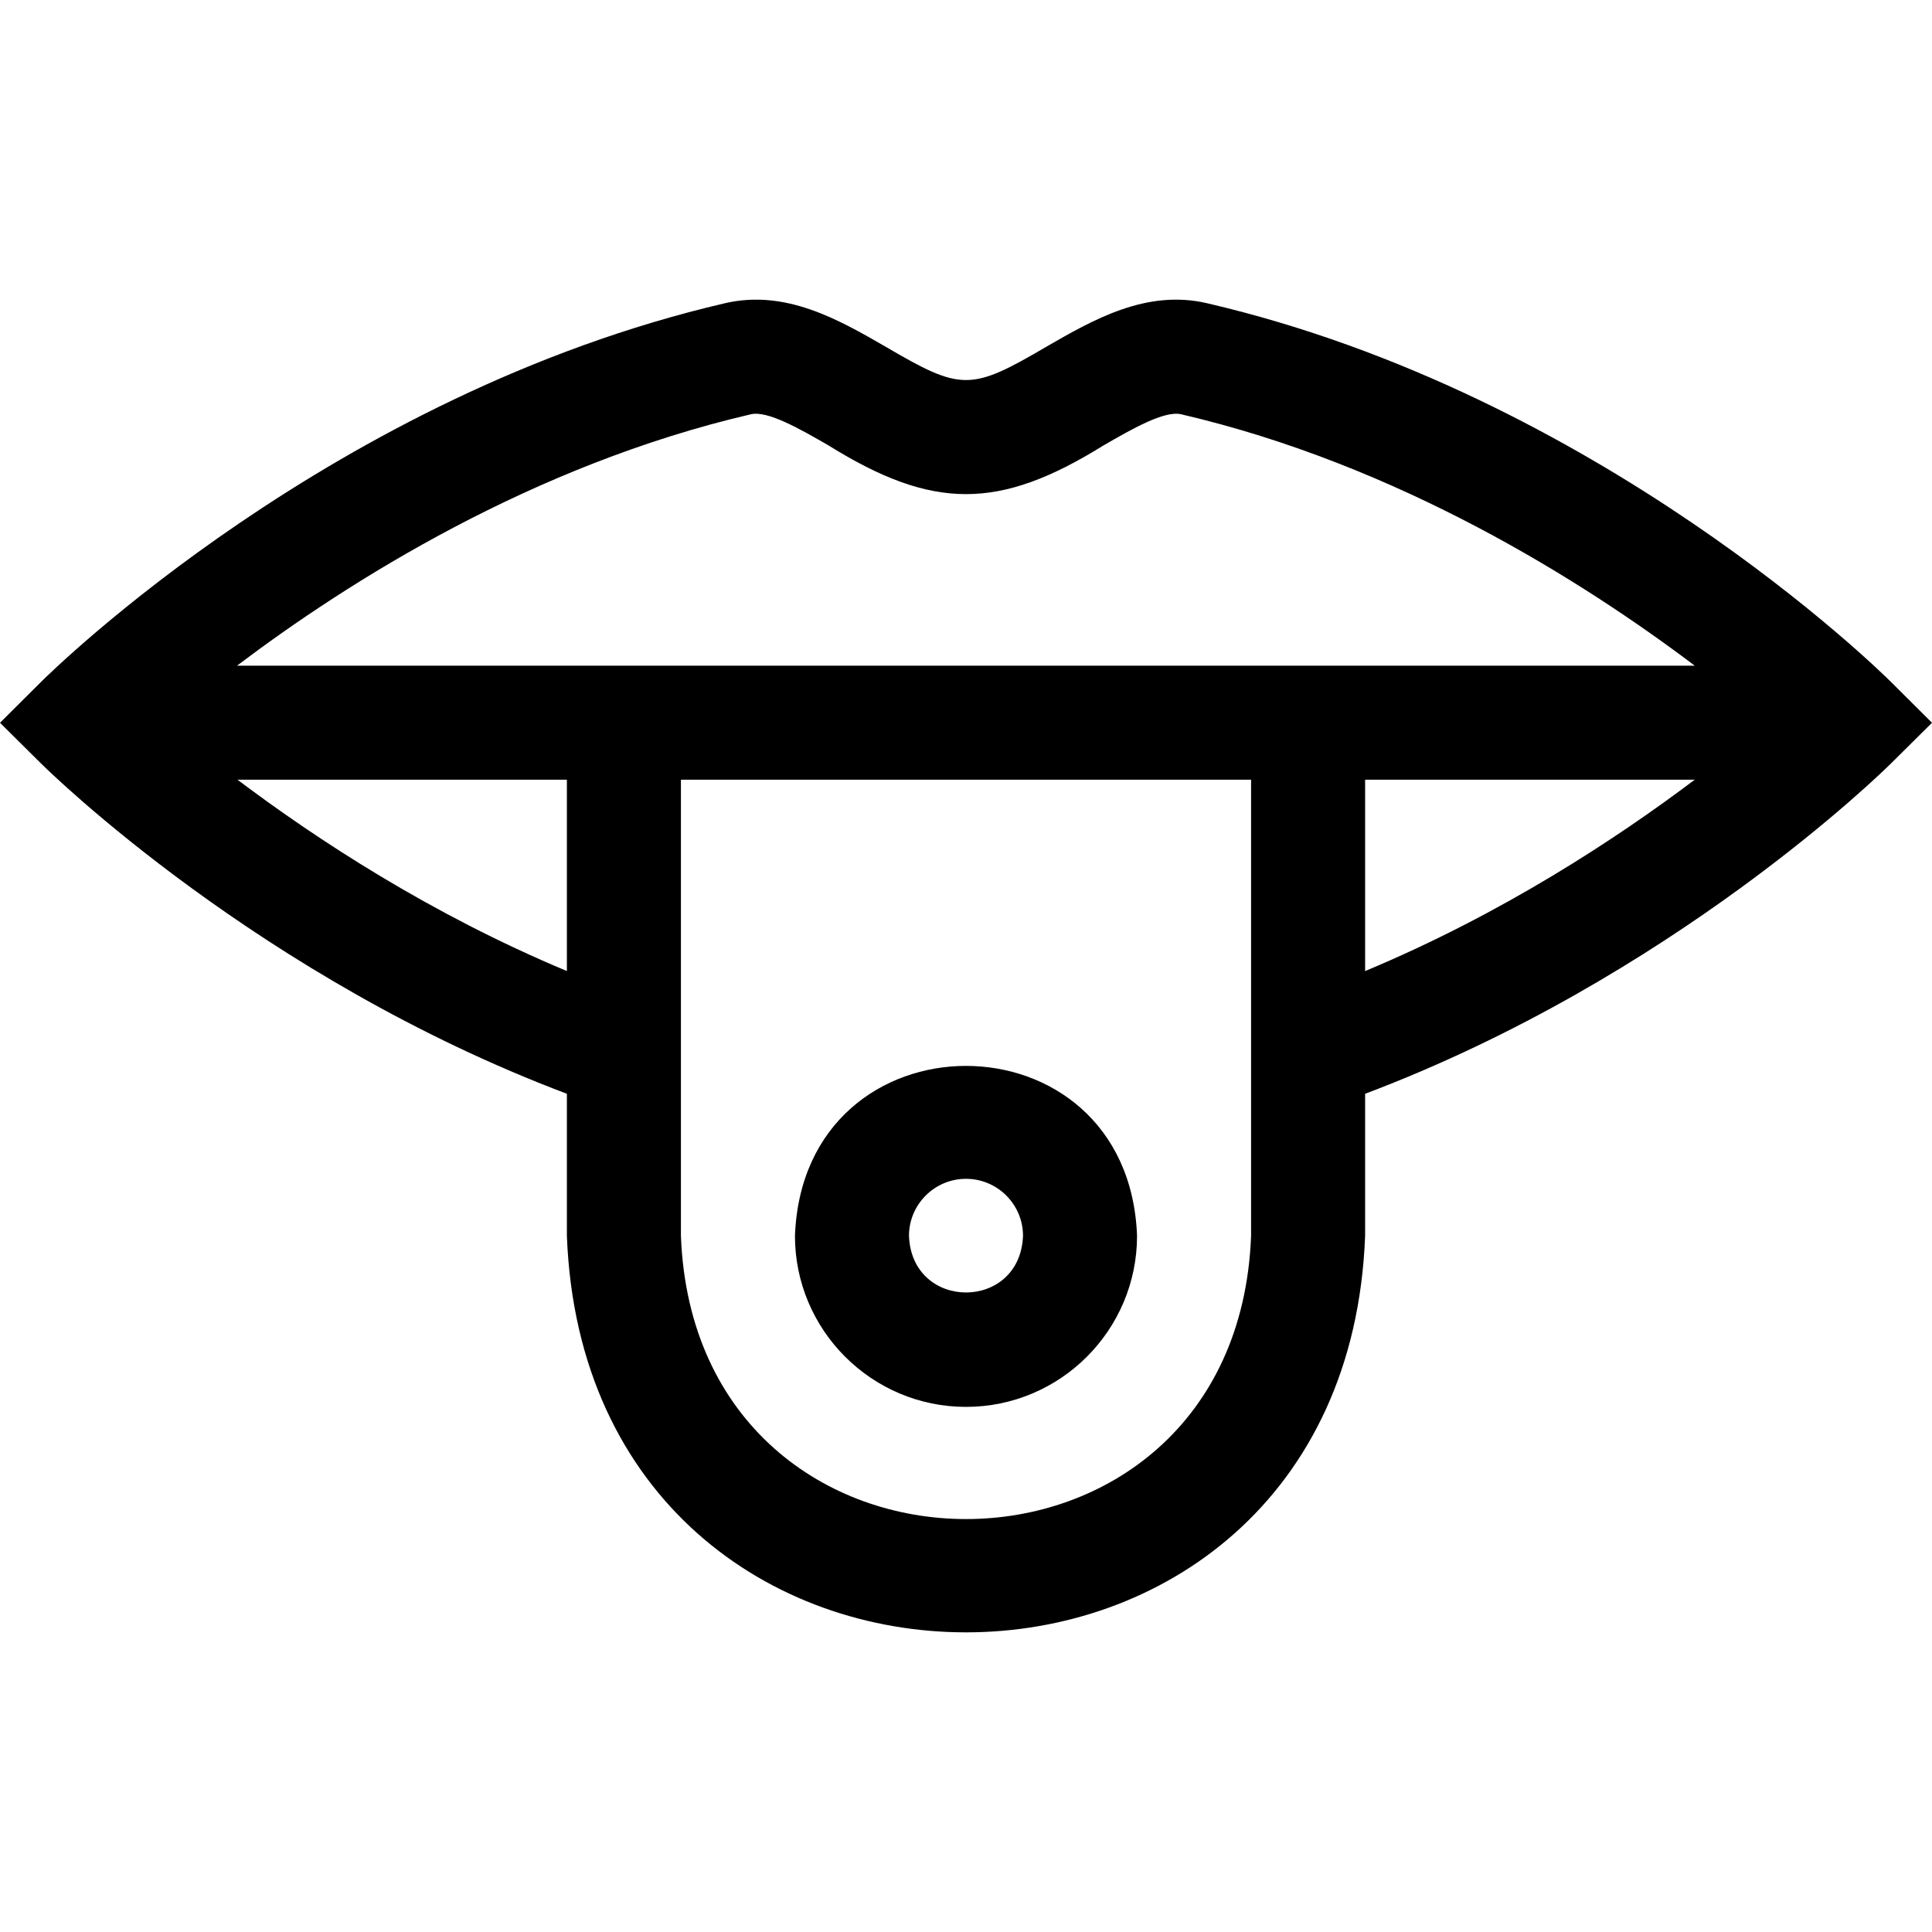 <svg id="Layer_1" enable-background="new 0 0 508.278 508.278" height="512" viewBox="0 0 508.278 508.278" width="512" xmlns="http://www.w3.org/2000/svg"><g id="XMLID_266_"><path id="XMLID_269_" d="m497.583 179.5c-3.094-3.082-76.981-75.76-180.048-99.732-15.961-3.707-29.918 4.34-42.236 11.44-19.97 11.706-22.363 11.695-42.32 0-12.318-7.101-26.278-15.149-42.237-11.439-103.066 23.971-176.953 96.649-180.048 99.731l-10.694 10.65 10.716 10.629c2.399 2.38 57.542 56.467 138.423 86.975v37.375c5.296 139.141 204.754 139.035 210 0v-37.375c80.881-30.507 136.024-84.595 138.423-86.975l10.716-10.629zm-348.444 75.967c-35.853-14.97-65.935-34.718-86.659-50.338h86.659zm180 69.662c-3.783 99.386-146.253 99.311-150 0v-120h150zm30-69.659v-50.342h86.712c-20.694 15.61-50.762 35.348-86.712 50.342zm-296.785-80.341c29.379-22.199 77.741-52.779 135.181-66.139 4.428-1.031 12.948 3.879 20.461 8.21 27.458 17.066 44.845 17.054 72.285 0 7.514-4.331 16.022-9.239 20.46-8.211 57.27 13.32 105.683 43.925 135.12 66.14-15.604 0-372.371 0-383.507 0z"/><path id="XMLID_284_" d="m254.139 370.129c24.813 0 45-20.187 45-45-2.262-59.617-87.746-59.6-90 .001 0 24.812 20.188 44.999 45 44.999zm0-60c8.271 0 15 6.729 15 15-.754 19.872-29.249 19.867-30 0 0-8.271 6.729-15 15-15z"/></g></svg>